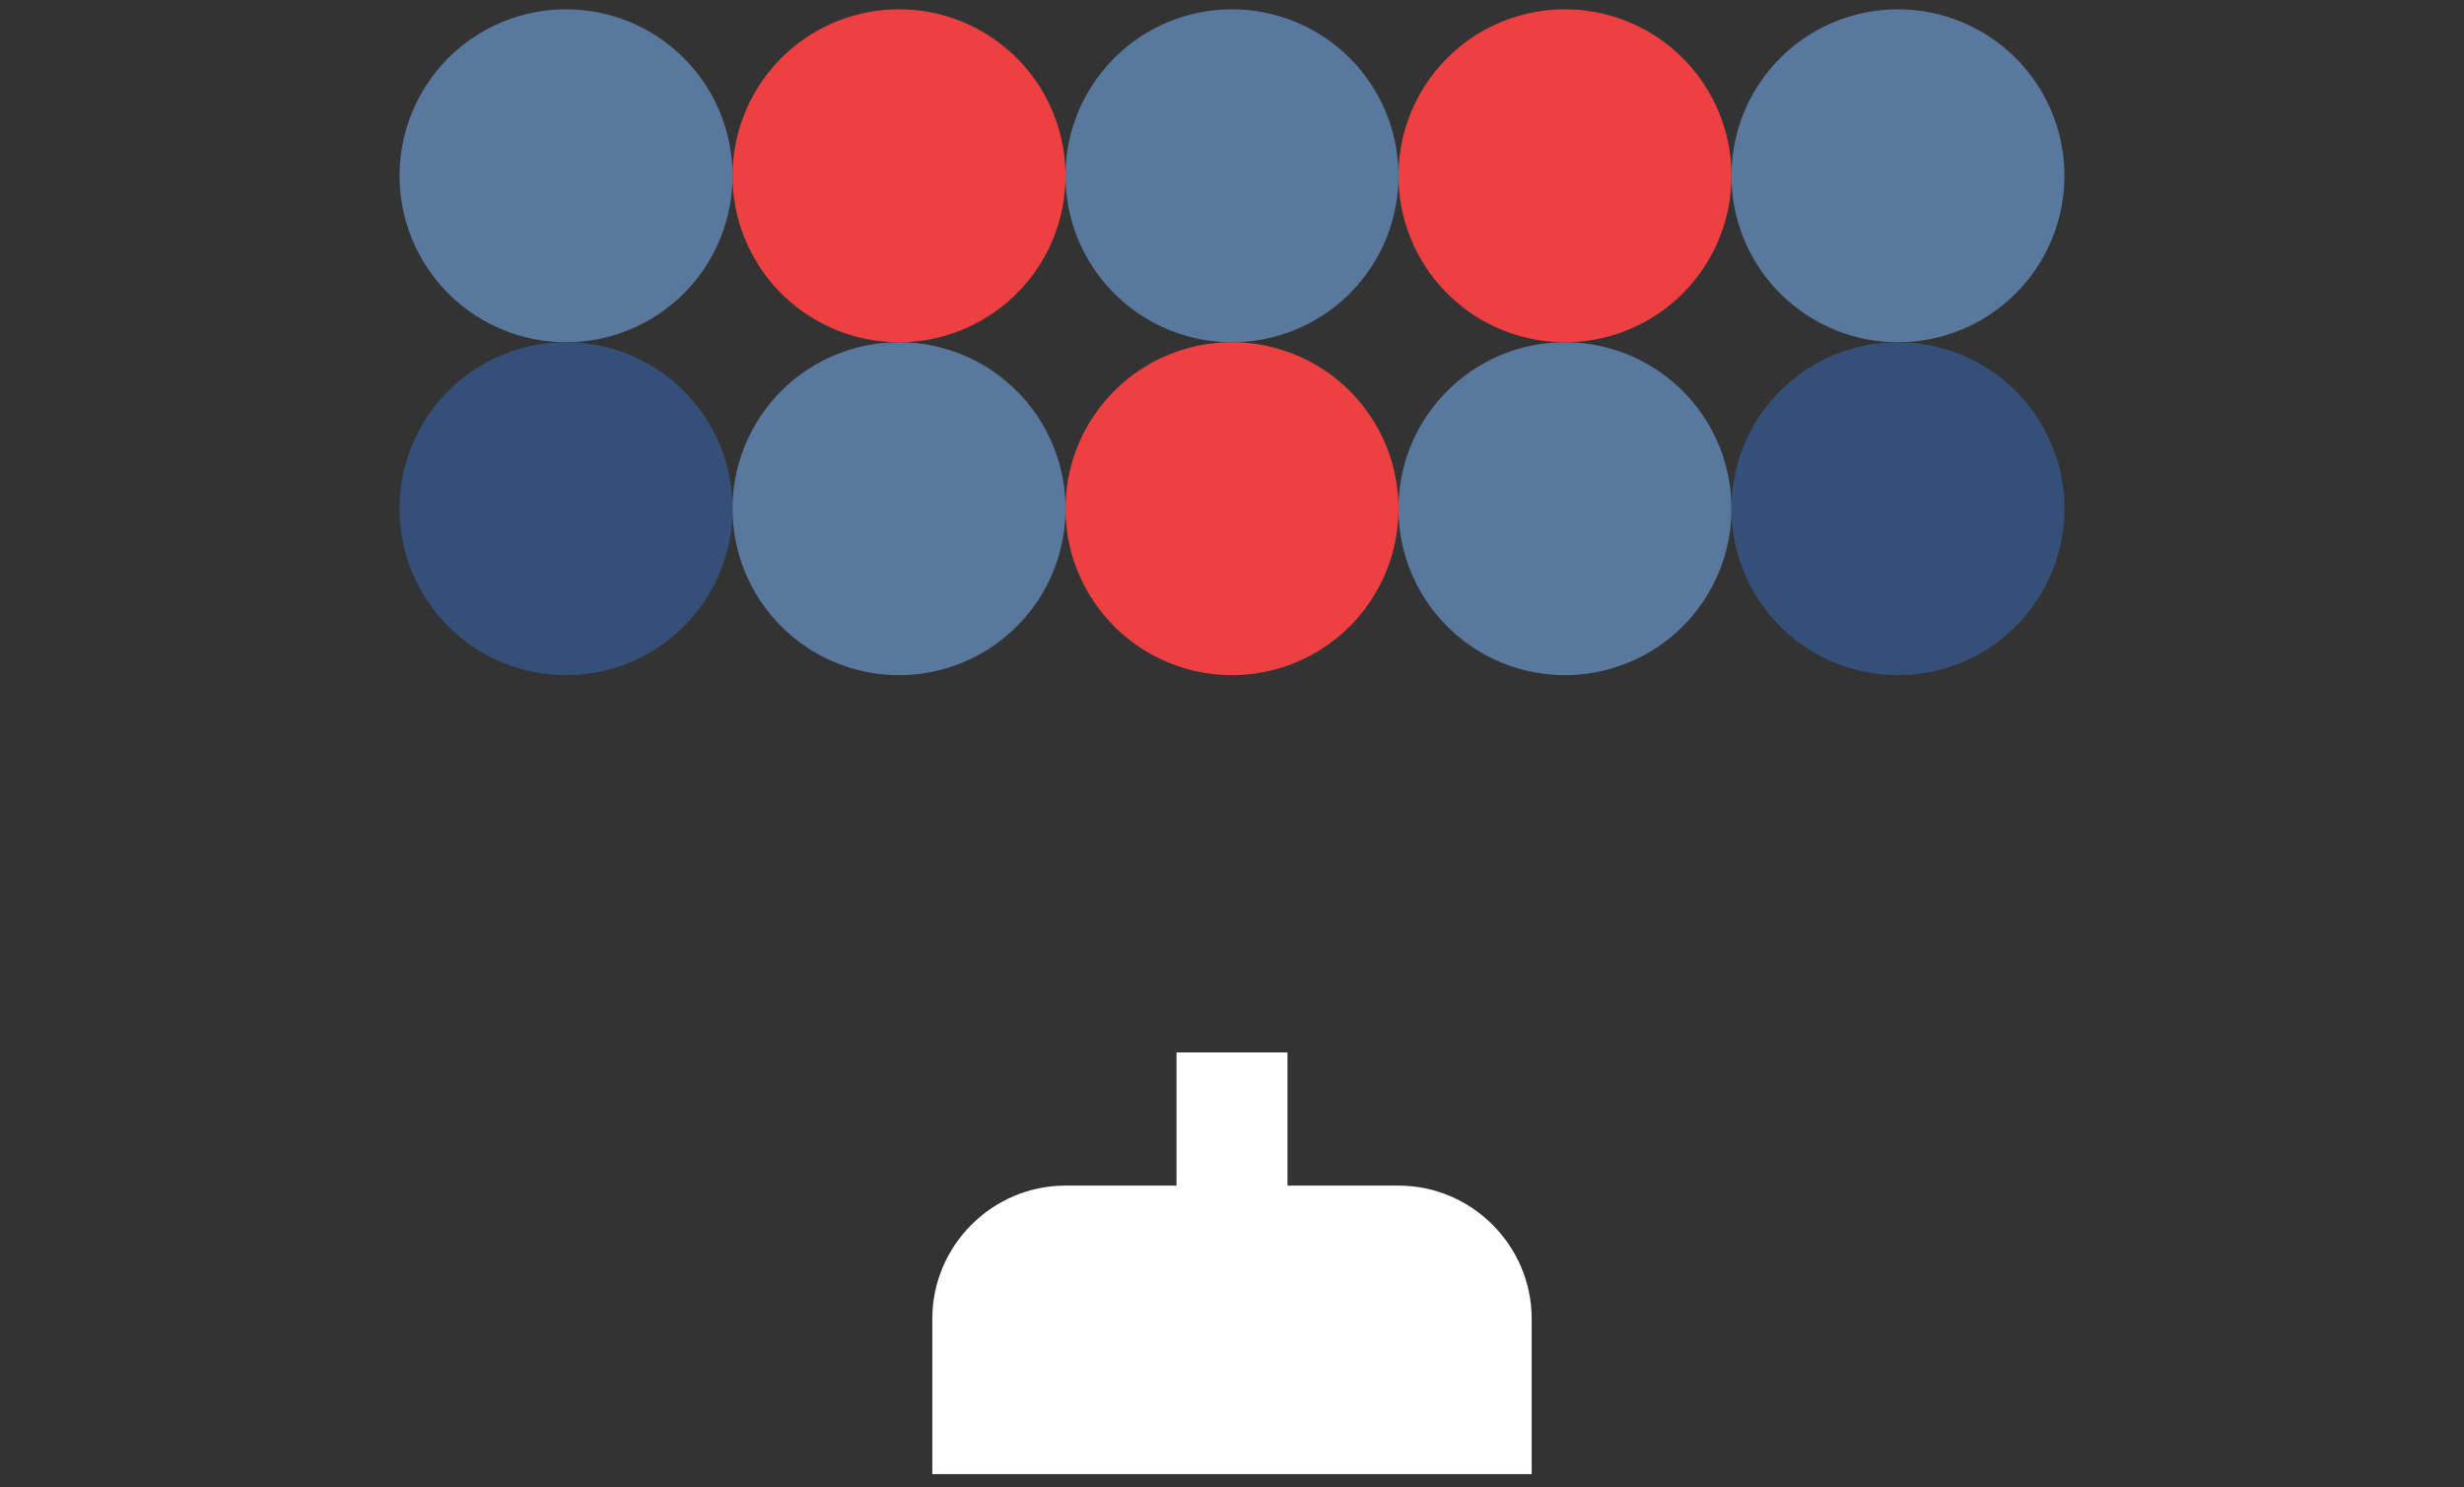 <svg xmlns="http://www.w3.org/2000/svg" width="111" height="67" viewBox="0 0 111 67"><rect x="0" y="0" width="111" height="67" fill="#333333" stroke="none"/><g><g><g><g><g><path fill="#fff" d="M63 53.42h-5v-6h-5v6h-5c-3.3 0-6 2.7-6 6v7h27v-7c0-3.3-2.7-6-6-6z"/></g><g><path fill="#59789e" d="M18 7.92a7.5 7.5 0 1 1 15 0 7.5 7.5 0 0 1-15 0z"/></g><g><path fill="#ef4041" d="M33 7.92a7.5 7.5 0 1 1 15 0 7.5 7.5 0 0 1-15 0z"/></g><g><path fill="#59789e" d="M48 7.92a7.5 7.5 0 1 1 15 0 7.5 7.5 0 0 1-15 0z"/></g><g><path fill="#ef4041" d="M63 7.92a7.5 7.5 0 1 1 15 0 7.5 7.5 0 0 1-15 0z"/></g><g><path fill="#59789e" d="M78 7.92a7.5 7.5 0 1 1 15 0 7.5 7.5 0 0 1-15 0z"/></g><g><path fill="#345078" d="M18 22.92a7.5 7.5 0 1 1 15 0 7.5 7.5 0 0 1-15 0z"/></g><g><path fill="#59789e" d="M33 22.92a7.5 7.5 0 1 1 15 0 7.5 7.5 0 0 1-15 0z"/></g><g><path fill="#ef4041" d="M48 22.92a7.5 7.5 0 1 1 15 0 7.5 7.5 0 0 1-15 0z"/></g><g><path fill="#59789e" d="M63 22.92a7.5 7.5 0 1 1 15 0 7.5 7.5 0 0 1-15 0z"/></g><g><path fill="#345078" d="M78 22.92a7.5 7.5 0 1 1 15 0 7.5 7.5 0 0 1-15 0z"/></g></g></g></g></g></svg>